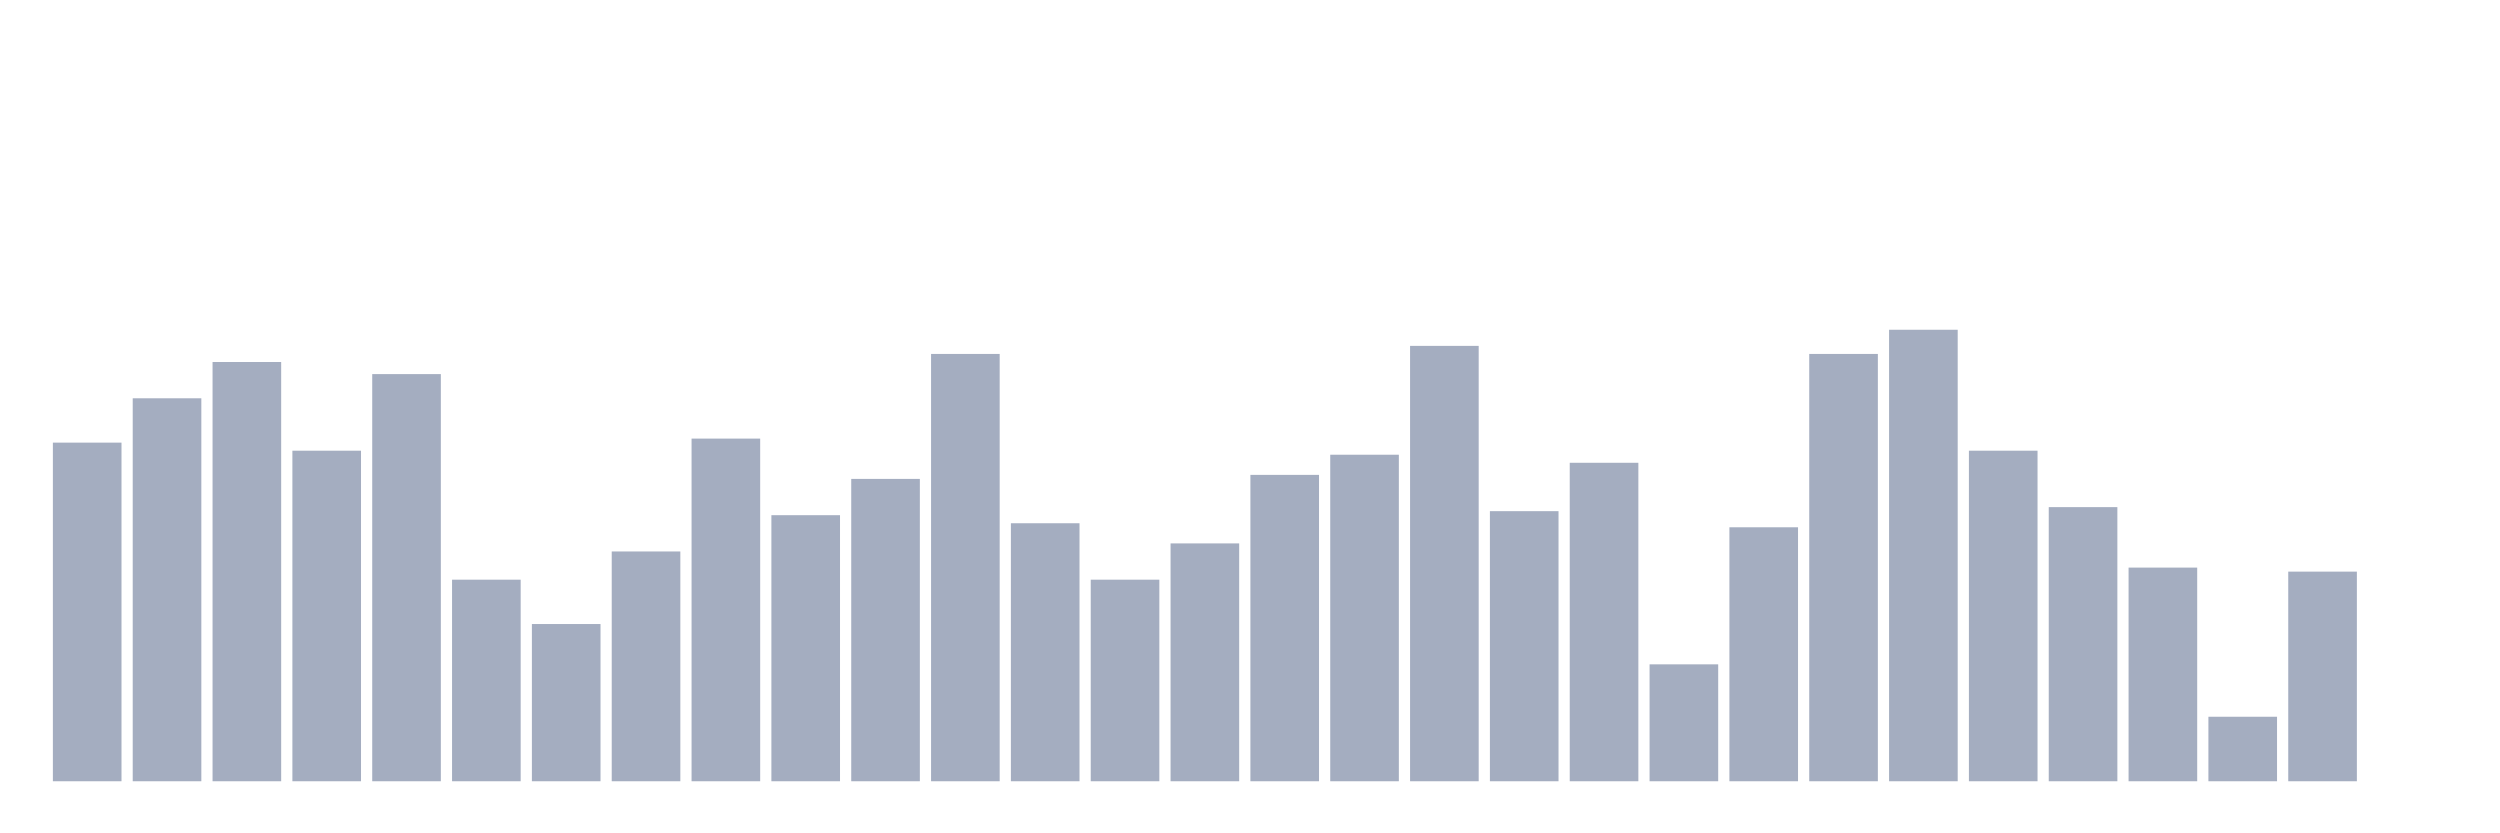 <svg xmlns="http://www.w3.org/2000/svg" viewBox="0 0 480 160"><g transform="translate(10,10)"><rect class="bar" x="0.153" width="13.175" y="74.985" height="65.015" fill="rgb(164,173,192)"></rect><rect class="bar" x="15.482" width="13.175" y="66.471" height="73.529" fill="rgb(164,173,192)"></rect><rect class="bar" x="30.81" width="13.175" y="59.505" height="80.495" fill="rgb(164,173,192)"></rect><rect class="bar" x="46.138" width="13.175" y="76.533" height="63.467" fill="rgb(164,173,192)"></rect><rect class="bar" x="61.466" width="13.175" y="61.827" height="78.173" fill="rgb(164,173,192)"></rect><rect class="bar" x="76.794" width="13.175" y="101.3" height="38.7" fill="rgb(164,173,192)"></rect><rect class="bar" x="92.123" width="13.175" y="109.814" height="30.186" fill="rgb(164,173,192)"></rect><rect class="bar" x="107.451" width="13.175" y="95.882" height="44.118" fill="rgb(164,173,192)"></rect><rect class="bar" x="122.779" width="13.175" y="74.211" height="65.789" fill="rgb(164,173,192)"></rect><rect class="bar" x="138.107" width="13.175" y="88.916" height="51.084" fill="rgb(164,173,192)"></rect><rect class="bar" x="153.436" width="13.175" y="81.95" height="58.05" fill="rgb(164,173,192)"></rect><rect class="bar" x="168.764" width="13.175" y="57.957" height="82.043" fill="rgb(164,173,192)"></rect><rect class="bar" x="184.092" width="13.175" y="90.464" height="49.536" fill="rgb(164,173,192)"></rect><rect class="bar" x="199.42" width="13.175" y="101.3" height="38.7" fill="rgb(164,173,192)"></rect><rect class="bar" x="214.748" width="13.175" y="94.334" height="45.666" fill="rgb(164,173,192)"></rect><rect class="bar" x="230.077" width="13.175" y="81.176" height="58.824" fill="rgb(164,173,192)"></rect><rect class="bar" x="245.405" width="13.175" y="77.307" height="62.693" fill="rgb(164,173,192)"></rect><rect class="bar" x="260.733" width="13.175" y="56.409" height="83.591" fill="rgb(164,173,192)"></rect><rect class="bar" x="276.061" width="13.175" y="88.142" height="51.858" fill="rgb(164,173,192)"></rect><rect class="bar" x="291.39" width="13.175" y="78.854" height="61.146" fill="rgb(164,173,192)"></rect><rect class="bar" x="306.718" width="13.175" y="117.554" height="22.446" fill="rgb(164,173,192)"></rect><rect class="bar" x="322.046" width="13.175" y="91.238" height="48.762" fill="rgb(164,173,192)"></rect><rect class="bar" x="337.374" width="13.175" y="57.957" height="82.043" fill="rgb(164,173,192)"></rect><rect class="bar" x="352.702" width="13.175" y="53.313" height="86.687" fill="rgb(164,173,192)"></rect><rect class="bar" x="368.031" width="13.175" y="76.533" height="63.467" fill="rgb(164,173,192)"></rect><rect class="bar" x="383.359" width="13.175" y="87.368" height="52.632" fill="rgb(164,173,192)"></rect><rect class="bar" x="398.687" width="13.175" y="98.978" height="41.022" fill="rgb(164,173,192)"></rect><rect class="bar" x="414.015" width="13.175" y="127.616" height="12.384" fill="rgb(164,173,192)"></rect><rect class="bar" x="429.344" width="13.175" y="99.752" height="40.248" fill="rgb(164,173,192)"></rect><rect class="bar" x="444.672" width="13.175" y="140" height="0" fill="rgb(164,173,192)"></rect></g></svg>